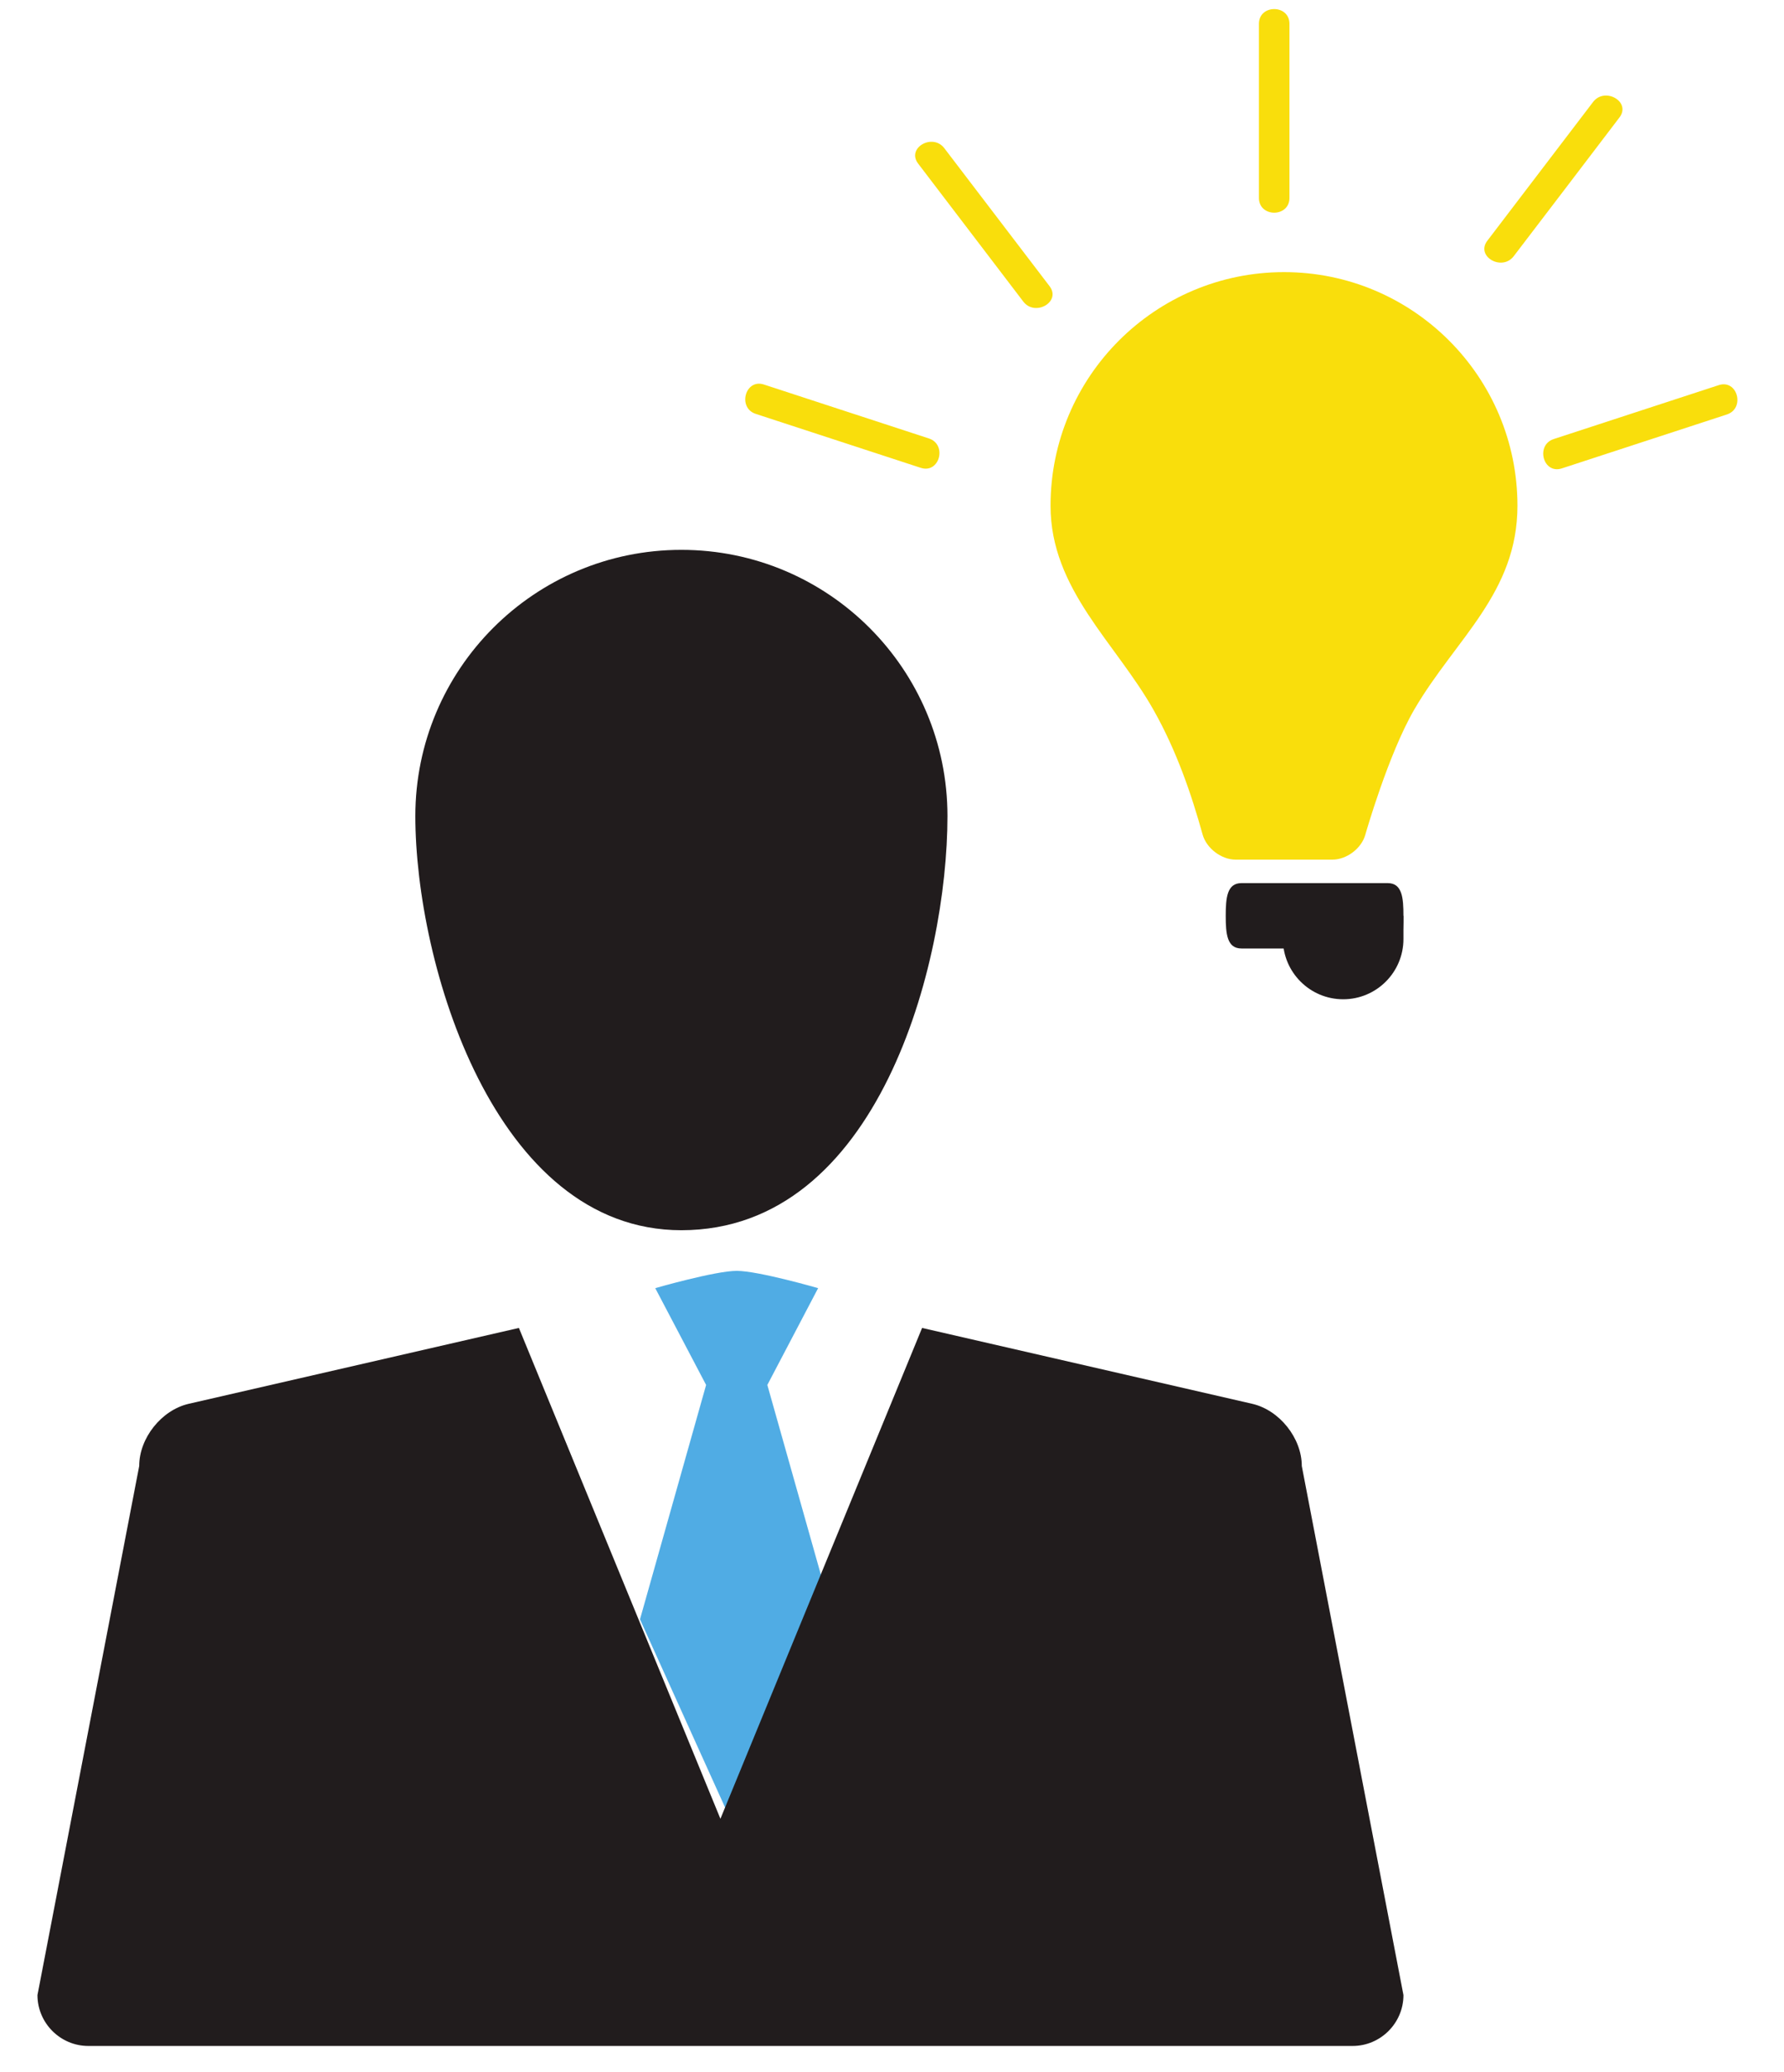 <?xml version="1.0" encoding="UTF-8" standalone="no"?>
<!-- Created with Inkscape (http://www.inkscape.org/) -->

<svg
   xmlns:dc="http://purl.org/dc/elements/1.1/"
   xmlns:cc="http://creativecommons.org/ns#"
   xmlns:rdf="http://www.w3.org/1999/02/22-rdf-syntax-ns#"
   xmlns:svg="http://www.w3.org/2000/svg"
   xmlns="http://www.w3.org/2000/svg"
   xmlns:sodipodi="http://sodipodi.sourceforge.net/DTD/sodipodi-0.dtd"
   xmlns:inkscape="http://www.inkscape.org/namespaces/inkscape"
   width="90.046mm"
   height="104.527mm"
   viewBox="0 0 90.046 104.527"
   version="1.1"
   id="svg4401"
   inkscape:version="0.92.5 (2060ec1f9f, 2020-04-08)"
   sodipodi:docname="icon8.svg">
  <defs
     id="defs4395" />
  <sodipodi:namedview
     id="base"
     pagecolor="#ffffff"
     bordercolor="#666666"
     borderopacity="1.0"
     inkscape:pageopacity="0.0"
     inkscape:pageshadow="2"
     inkscape:zoom="0.35"
     inkscape:cx="-209.95047"
     inkscape:cy="-41.834092"
     inkscape:document-units="mm"
     inkscape:current-layer="layer1"
     showgrid="false"
     inkscape:window-width="1294"
     inkscape:window-height="704"
     inkscape:window-x="72"
     inkscape:window-y="27"
     inkscape:window-maximized="1" />
  <g
     inkscape:label="Layer 1"
     inkscape:groupmode="layer"
     id="layer1"
     transform="translate(-161.383,-33.238)">
    <g
       transform="matrix(0.353,0,0,-0.353,-389.2,520.629)"
       id="g4274">
      <g
         id="g3842"
         transform="scale(0.103)">
        <path
           d="m 16208.2,11483.4 70.5,134.3 c 0,0 -83.1,24 -113,24 -29.9,0 -113.1,-24 -113.1,-24 l 70.6,-134.3 -91.8,-325.2 134.3,-296.8 134.3,296.8 -91.8,325.2"
           style="fill:#50ace4;fill-opacity:1;fill-rule:nonzero;stroke:none"
           id="path3844"
           inkscape:connector-curvature="0" />
      </g>
      <g
         id="g3846"
         transform="scale(0.108)">
        <path
           d="m 16165.4,10844.5 c 0,37 -29.6,74 -65.6,82.3 l -437.1,100.4 -267,-649.5 -266.8,649.5 -437.2,-100.4 c -36,-8.3 -65.5,-45.3 -65.5,-82.3 l -134.7,-700.1 c 0,-37 30.3,-67.3 67.3,-67.3 h 1673.9 c 37,0 67.3,30.3 67.3,67.3 l -134.6,700.1"
           style="fill:#211c1d;fill-opacity:1;fill-rule:nonzero;stroke:none"
           id="path3848"
           inkscape:connector-curvature="0" />
      </g>
      <g
         id="g3850"
         transform="scale(0.104)">
        <path
           d="m 16300,12154.7 c 0,-202.1 -94.9,-569.1 -365.9,-569.1 -257.4,0 -365.7,367 -365.7,569.1 0,202 163.7,365.8 365.7,365.8 202.1,0 365.9,-163.8 365.9,-365.8"
           style="fill:#211c1d;fill-opacity:1;fill-rule:nonzero;stroke:none"
           id="path3852"
           inkscape:connector-curvature="0" />
      </g>
      <g
         id="g3854"
         transform="scale(0.109)">
        <path
           d="m 16300,12004 c 0,169.1 -137.1,306.3 -306.2,306.3 -169.1,0 -306.3,-137.2 -306.3,-306.3 0,-109.9 85.9,-179.9 135.6,-268.6 29.4,-52.2 49,-108.7 63.9,-162.5 5.1,-18.1 24.6,-32.9 43.4,-32.9 h 126.8 c 18.8,0 38.4,14.8 43.3,32.9 0,0 30.1,105.7 64.5,164.5 53.9,92.1 135,152.3 135,266.6"
           style="fill:#f9de0c;fill-opacity:1;fill-rule:nonzero;stroke:none"
           id="path3856"
           inkscape:connector-curvature="0" />
      </g>
      <g
         id="g3862"
         transform="scale(0.108)">
        <path
           d="m 16300,11572.5 c 0,-23.9 -1.7,-43.2 -20.8,-43.2 h -193.7 c -19.1,0 -20.8,19.3 -20.8,43.2 v 0 c 0,23.9 1.7,43.3 20.8,43.3 h 193.7 c 19.1,0 20.8,-19.4 20.8,-43.3 v 0"
           style="fill:#211c1d;fill-opacity:1;fill-rule:nonzero;stroke:none"
           id="path3864"
           inkscape:connector-curvature="0" />
      </g>
      <g
         id="g3866"
         transform="scale(0.108)">
        <path
           d="m 16300,11541.9 c 0,-44.1 -35.7,-79.8 -79.8,-79.8 -44,0 -79.8,35.7 -79.8,79.8 v 30.6 h 159.6 v -30.6"
           style="fill:#211c1d;fill-opacity:1;fill-rule:nonzero;stroke:none"
           id="path3868"
           inkscape:connector-curvature="0" />
      </g>
      <g
         id="g3870"
         transform="scale(0.107)">
        <path
           d="m 16300,12639.5 c 0,77.5 0,155 0,232.5 0,26.3 -40.8,26.3 -40.8,0 0,-77.5 0,-155 0,-232.5 0,-26.3 40.8,-26.3 40.8,0 v 0"
           style="fill:#f9de0c;fill-opacity:1;fill-rule:nonzero;stroke:none"
           id="path3872"
           inkscape:connector-curvature="0" />
      </g>
      <g
         id="g3874"
         transform="scale(0.11)">
        <path
           d="m 16147,12219.1 c 45.9,60.1 91.7,120.1 137.4,180.2 15.6,20.4 -19,40.2 -34.3,20.1 -45.8,-60.1 -91.6,-120.2 -137.4,-180.2 -15.6,-20.4 19,-40.2 34.3,-20.1 v 0"
           style="fill:#f9de0c;fill-opacity:1;fill-rule:nonzero;stroke:none"
           id="path3876"
           inkscape:connector-curvature="0" />
      </g>
      <g
         id="g3878"
         transform="scale(0.105)">
        <path
           d="m 16283.8,12760.1 c -47.7,62.6 -95.5,125.2 -143.3,187.8 -15.9,21 -51.9,0.4 -35.7,-20.9 47.8,-62.6 95.5,-125.2 143.2,-187.8 16,-21 52,-0.4 35.8,20.9 v 0"
           style="fill:#f9de0c;fill-opacity:1;fill-rule:nonzero;stroke:none"
           id="path3880"
           inkscape:connector-curvature="0" />
      </g>
      <g
         id="g3882"
         transform="scale(0.104)">
        <path
           d="m 16274.4,12673.6 c -75.5,24.7 -151.2,49.4 -226.8,74.1 -25.6,8.4 -36.7,-32.1 -11.1,-40.4 75.6,-24.7 151.2,-49.4 226.8,-74.1 25.8,-8.4 36.7,32.1 11.1,40.4 v 0"
           style="fill:#f9de0c;fill-opacity:1;fill-rule:nonzero;stroke:none"
           id="path3884"
           inkscape:connector-curvature="0" />
      </g>
      <g
         id="g3886"
         transform="scale(0.111)">
        <path
           d="m 16063.5,11835.8 c 70.9,23.1 141.7,46.2 212.5,69.4 24,7.8 13.7,45.7 -10.4,37.8 -70.8,-23.1 -141.6,-46.3 -212.5,-69.4 -23.9,-7.8 -13.7,-45.7 10.4,-37.8 v 0"
           style="fill:#f9de0c;fill-opacity:1;fill-rule:nonzero;stroke:none"
           id="path3888"
           inkscape:connector-curvature="0" />
      </g>
    </g>
  </g>
</svg>
